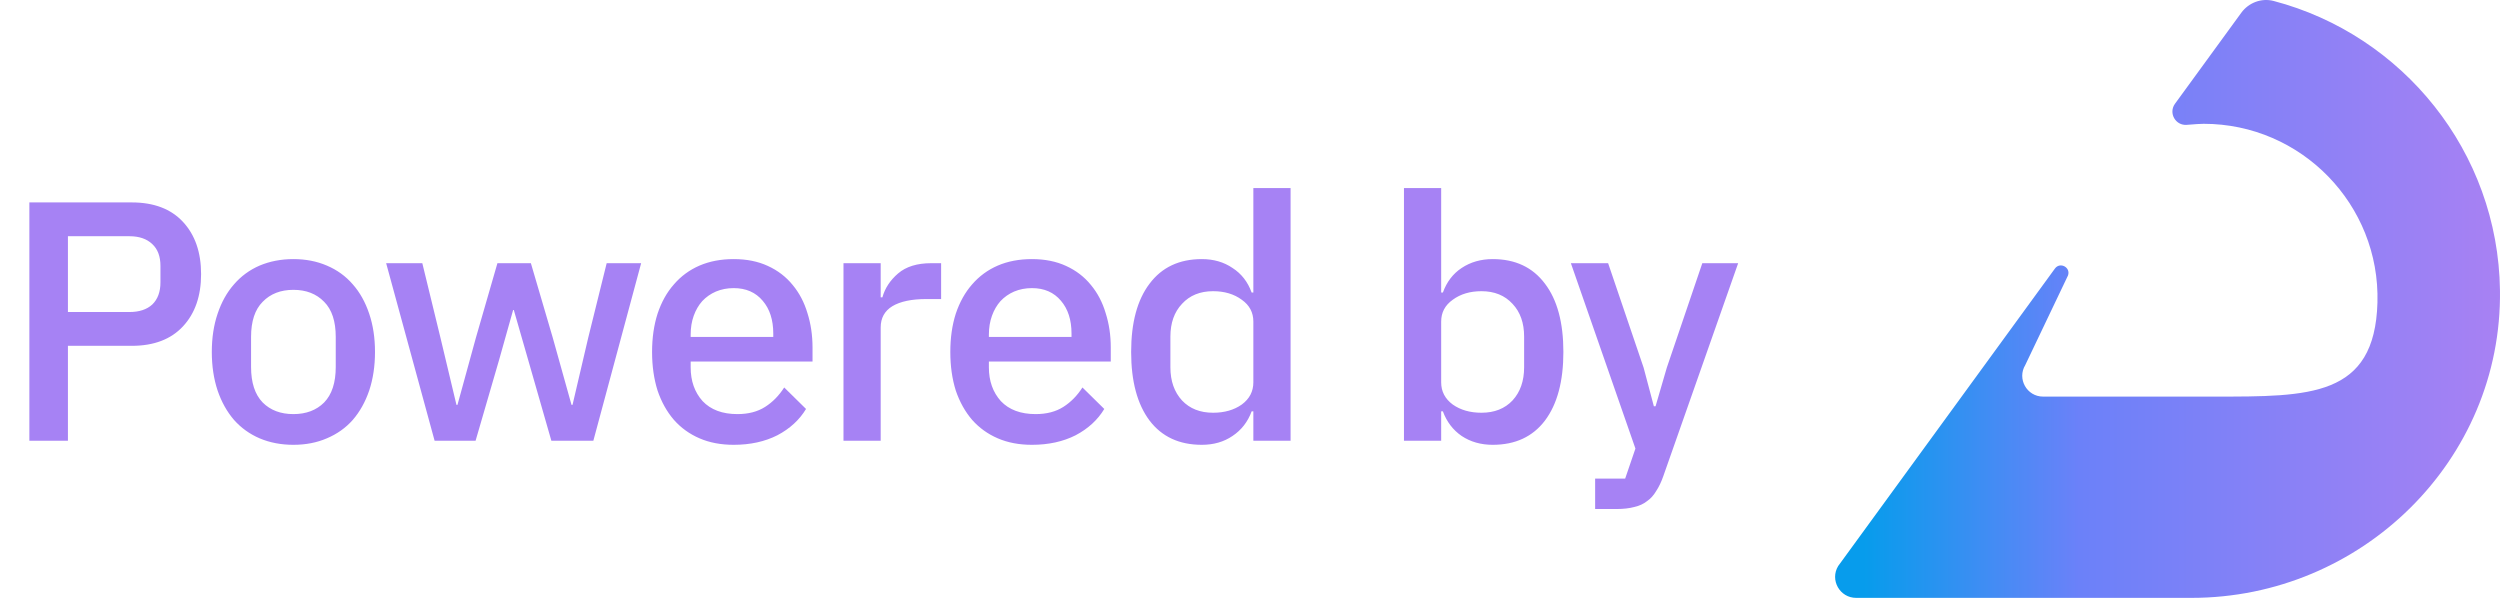 <svg width="94" height="23" viewBox="0 0 94 23" fill="none" xmlns="http://www.w3.org/2000/svg">
<path d="M84.273 0.479L81.779 3.902C81.527 4.249 81.8 4.732 82.228 4.694C82.521 4.669 82.752 4.655 82.859 4.655C86.525 4.655 89.496 7.69 89.392 11.38C89.291 14.94 86.835 14.912 83.273 14.912H76.82C76.211 14.912 75.835 14.247 76.15 13.725L77.757 10.357C77.865 10.051 77.456 9.836 77.265 10.098L69.115 21.283C68.797 21.809 69.176 22.48 69.791 22.48H82.399C88.791 22.48 94.085 17.308 93.999 10.917C93.929 5.695 90.333 1.309 85.488 0.036C85.033 -0.083 84.551 0.099 84.273 0.479Z" fill="url(#paint0_linear_30_1484)"/>
<path d="M1.104 16.571V7.611H4.955C5.785 7.611 6.427 7.855 6.88 8.343C7.334 8.831 7.561 9.486 7.561 10.307C7.561 11.129 7.334 11.783 6.88 12.271C6.427 12.759 5.785 13.003 4.955 13.003H2.554V16.571H1.104ZM2.554 11.732H4.865C5.233 11.732 5.52 11.638 5.725 11.45C5.93 11.253 6.033 10.975 6.033 10.615V9.999C6.033 9.64 5.93 9.366 5.725 9.177C5.52 8.981 5.233 8.882 4.865 8.882H2.554V11.732ZM11.032 16.725C10.57 16.725 10.146 16.644 9.761 16.481C9.385 16.319 9.064 16.088 8.798 15.788C8.533 15.48 8.328 15.112 8.182 14.684C8.037 14.248 7.964 13.764 7.964 13.234C7.964 12.703 8.037 12.224 8.182 11.796C8.328 11.36 8.533 10.992 8.798 10.692C9.064 10.384 9.385 10.149 9.761 9.986C10.146 9.824 10.57 9.742 11.032 9.742C11.494 9.742 11.913 9.824 12.29 9.986C12.675 10.149 13 10.384 13.265 10.692C13.531 10.992 13.736 11.36 13.882 11.796C14.027 12.224 14.1 12.703 14.1 13.234C14.1 13.764 14.027 14.248 13.882 14.684C13.736 15.112 13.531 15.48 13.265 15.788C13 16.088 12.675 16.319 12.29 16.481C11.913 16.644 11.494 16.725 11.032 16.725ZM11.032 15.57C11.511 15.57 11.896 15.425 12.187 15.134C12.478 14.834 12.624 14.389 12.624 13.799V12.669C12.624 12.079 12.478 11.638 12.187 11.347C11.896 11.047 11.511 10.898 11.032 10.898C10.553 10.898 10.168 11.047 9.877 11.347C9.586 11.638 9.44 12.079 9.44 12.669V13.799C9.44 14.389 9.586 14.834 9.877 15.134C10.168 15.425 10.553 15.57 11.032 15.57ZM14.519 9.896H15.879L16.56 12.695L17.163 15.223H17.201L17.895 12.695L18.703 9.896H19.961L20.783 12.695L21.489 15.223H21.527L22.118 12.695L22.811 9.896H24.107L22.31 16.571H20.731L19.858 13.529L19.319 11.655H19.294L18.767 13.529L17.882 16.571H16.341L14.519 9.896ZM27.586 16.725C27.107 16.725 26.679 16.644 26.302 16.481C25.926 16.319 25.605 16.088 25.34 15.788C25.074 15.48 24.869 15.112 24.724 14.684C24.587 14.248 24.518 13.764 24.518 13.234C24.518 12.703 24.587 12.224 24.724 11.796C24.869 11.36 25.074 10.992 25.34 10.692C25.605 10.384 25.926 10.149 26.302 9.986C26.679 9.824 27.107 9.742 27.586 9.742C28.074 9.742 28.502 9.828 28.87 9.999C29.246 10.17 29.558 10.41 29.807 10.718C30.055 11.017 30.239 11.368 30.359 11.77C30.487 12.173 30.551 12.605 30.551 13.067V13.593H25.969V13.811C25.969 14.325 26.118 14.748 26.418 15.082C26.726 15.407 27.162 15.57 27.727 15.57C28.138 15.57 28.485 15.48 28.767 15.3C29.049 15.121 29.289 14.877 29.486 14.569L30.307 15.377C30.059 15.788 29.7 16.118 29.229 16.366C28.758 16.605 28.211 16.725 27.586 16.725ZM27.586 10.833C27.346 10.833 27.124 10.876 26.919 10.962C26.722 11.047 26.55 11.167 26.405 11.321C26.268 11.475 26.161 11.659 26.084 11.873C26.007 12.087 25.969 12.322 25.969 12.579V12.669H29.075V12.541C29.075 12.027 28.942 11.616 28.677 11.308C28.412 10.992 28.048 10.833 27.586 10.833ZM31.715 16.571V9.896H33.114V11.18H33.178C33.273 10.838 33.469 10.538 33.769 10.281C34.068 10.025 34.483 9.896 35.014 9.896H35.386V11.244H34.834C34.278 11.244 33.85 11.334 33.551 11.514C33.26 11.693 33.114 11.959 33.114 12.31V16.571H31.715ZM38.8 16.725C38.321 16.725 37.893 16.644 37.516 16.481C37.14 16.319 36.819 16.088 36.553 15.788C36.288 15.48 36.083 15.112 35.937 14.684C35.8 14.248 35.732 13.764 35.732 13.234C35.732 12.703 35.8 12.224 35.937 11.796C36.083 11.36 36.288 10.992 36.553 10.692C36.819 10.384 37.14 10.149 37.516 9.986C37.893 9.824 38.321 9.742 38.8 9.742C39.288 9.742 39.715 9.828 40.084 9.999C40.46 10.17 40.772 10.41 41.021 10.718C41.269 11.017 41.453 11.368 41.572 11.77C41.701 12.173 41.765 12.605 41.765 13.067V13.593H37.182V13.811C37.182 14.325 37.332 14.748 37.632 15.082C37.94 15.407 38.376 15.57 38.941 15.57C39.352 15.57 39.698 15.48 39.981 15.3C40.263 15.121 40.503 14.877 40.7 14.569L41.521 15.377C41.273 15.788 40.914 16.118 40.443 16.366C39.972 16.605 39.425 16.725 38.8 16.725ZM38.8 10.833C38.56 10.833 38.338 10.876 38.132 10.962C37.935 11.047 37.764 11.167 37.619 11.321C37.482 11.475 37.375 11.659 37.298 11.873C37.221 12.087 37.182 12.322 37.182 12.579V12.669H40.289V12.541C40.289 12.027 40.156 11.616 39.891 11.308C39.626 10.992 39.262 10.833 38.8 10.833ZM47.126 15.467H47.062C46.917 15.861 46.677 16.169 46.343 16.392C46.018 16.614 45.633 16.725 45.188 16.725C44.341 16.725 43.686 16.422 43.224 15.814C42.762 15.198 42.531 14.338 42.531 13.234C42.531 12.13 42.762 11.274 43.224 10.666C43.686 10.05 44.341 9.742 45.188 9.742C45.633 9.742 46.018 9.854 46.343 10.076C46.677 10.29 46.917 10.598 47.062 11H47.126V7.072H48.526V16.571H47.126V15.467ZM45.612 15.519C46.04 15.519 46.399 15.416 46.69 15.211C46.981 14.997 47.126 14.719 47.126 14.376V12.091C47.126 11.749 46.981 11.475 46.69 11.27C46.399 11.056 46.04 10.949 45.612 10.949C45.124 10.949 44.735 11.107 44.444 11.424C44.153 11.732 44.007 12.143 44.007 12.656V13.811C44.007 14.325 44.153 14.74 44.444 15.057C44.735 15.365 45.124 15.519 45.612 15.519ZM52.789 7.072H54.188V11H54.252C54.398 10.598 54.633 10.29 54.958 10.076C55.292 9.854 55.681 9.742 56.126 9.742C56.974 9.742 57.628 10.05 58.09 10.666C58.553 11.274 58.783 12.13 58.783 13.234C58.783 14.338 58.553 15.198 58.09 15.814C57.628 16.422 56.974 16.725 56.126 16.725C55.681 16.725 55.292 16.614 54.958 16.392C54.633 16.169 54.398 15.861 54.252 15.467H54.188V16.571H52.789V7.072ZM55.703 15.519C56.191 15.519 56.58 15.365 56.871 15.057C57.162 14.74 57.307 14.325 57.307 13.811V12.656C57.307 12.143 57.162 11.732 56.871 11.424C56.58 11.107 56.191 10.949 55.703 10.949C55.275 10.949 54.916 11.056 54.624 11.27C54.334 11.475 54.188 11.749 54.188 12.091V14.376C54.188 14.719 54.334 14.997 54.624 15.211C54.916 15.416 55.275 15.519 55.703 15.519ZM64.007 9.896H65.355L62.544 17.893C62.467 18.116 62.377 18.304 62.275 18.458C62.18 18.621 62.065 18.749 61.928 18.843C61.8 18.946 61.641 19.019 61.453 19.062C61.265 19.113 61.042 19.139 60.785 19.139H59.977V17.996H61.106L61.492 16.866L59.065 9.896H60.465L61.8 13.824L62.185 15.275H62.249L62.672 13.824L64.007 9.896Z" fill="#A682F4"/>
<defs>
<linearGradient id="paint0_linear_30_1484" x1="69" y1="11.24" x2="94" y2="11.24" gradientUnits="userSpaceOnUse">
<stop offset="0.044" stop-color="#079CEC"/>
<stop offset="0.367" stop-color="#6B81F9"/>
<stop offset="1" stop-color="#A881F3"/>
</linearGradient>
</defs>
</svg>
